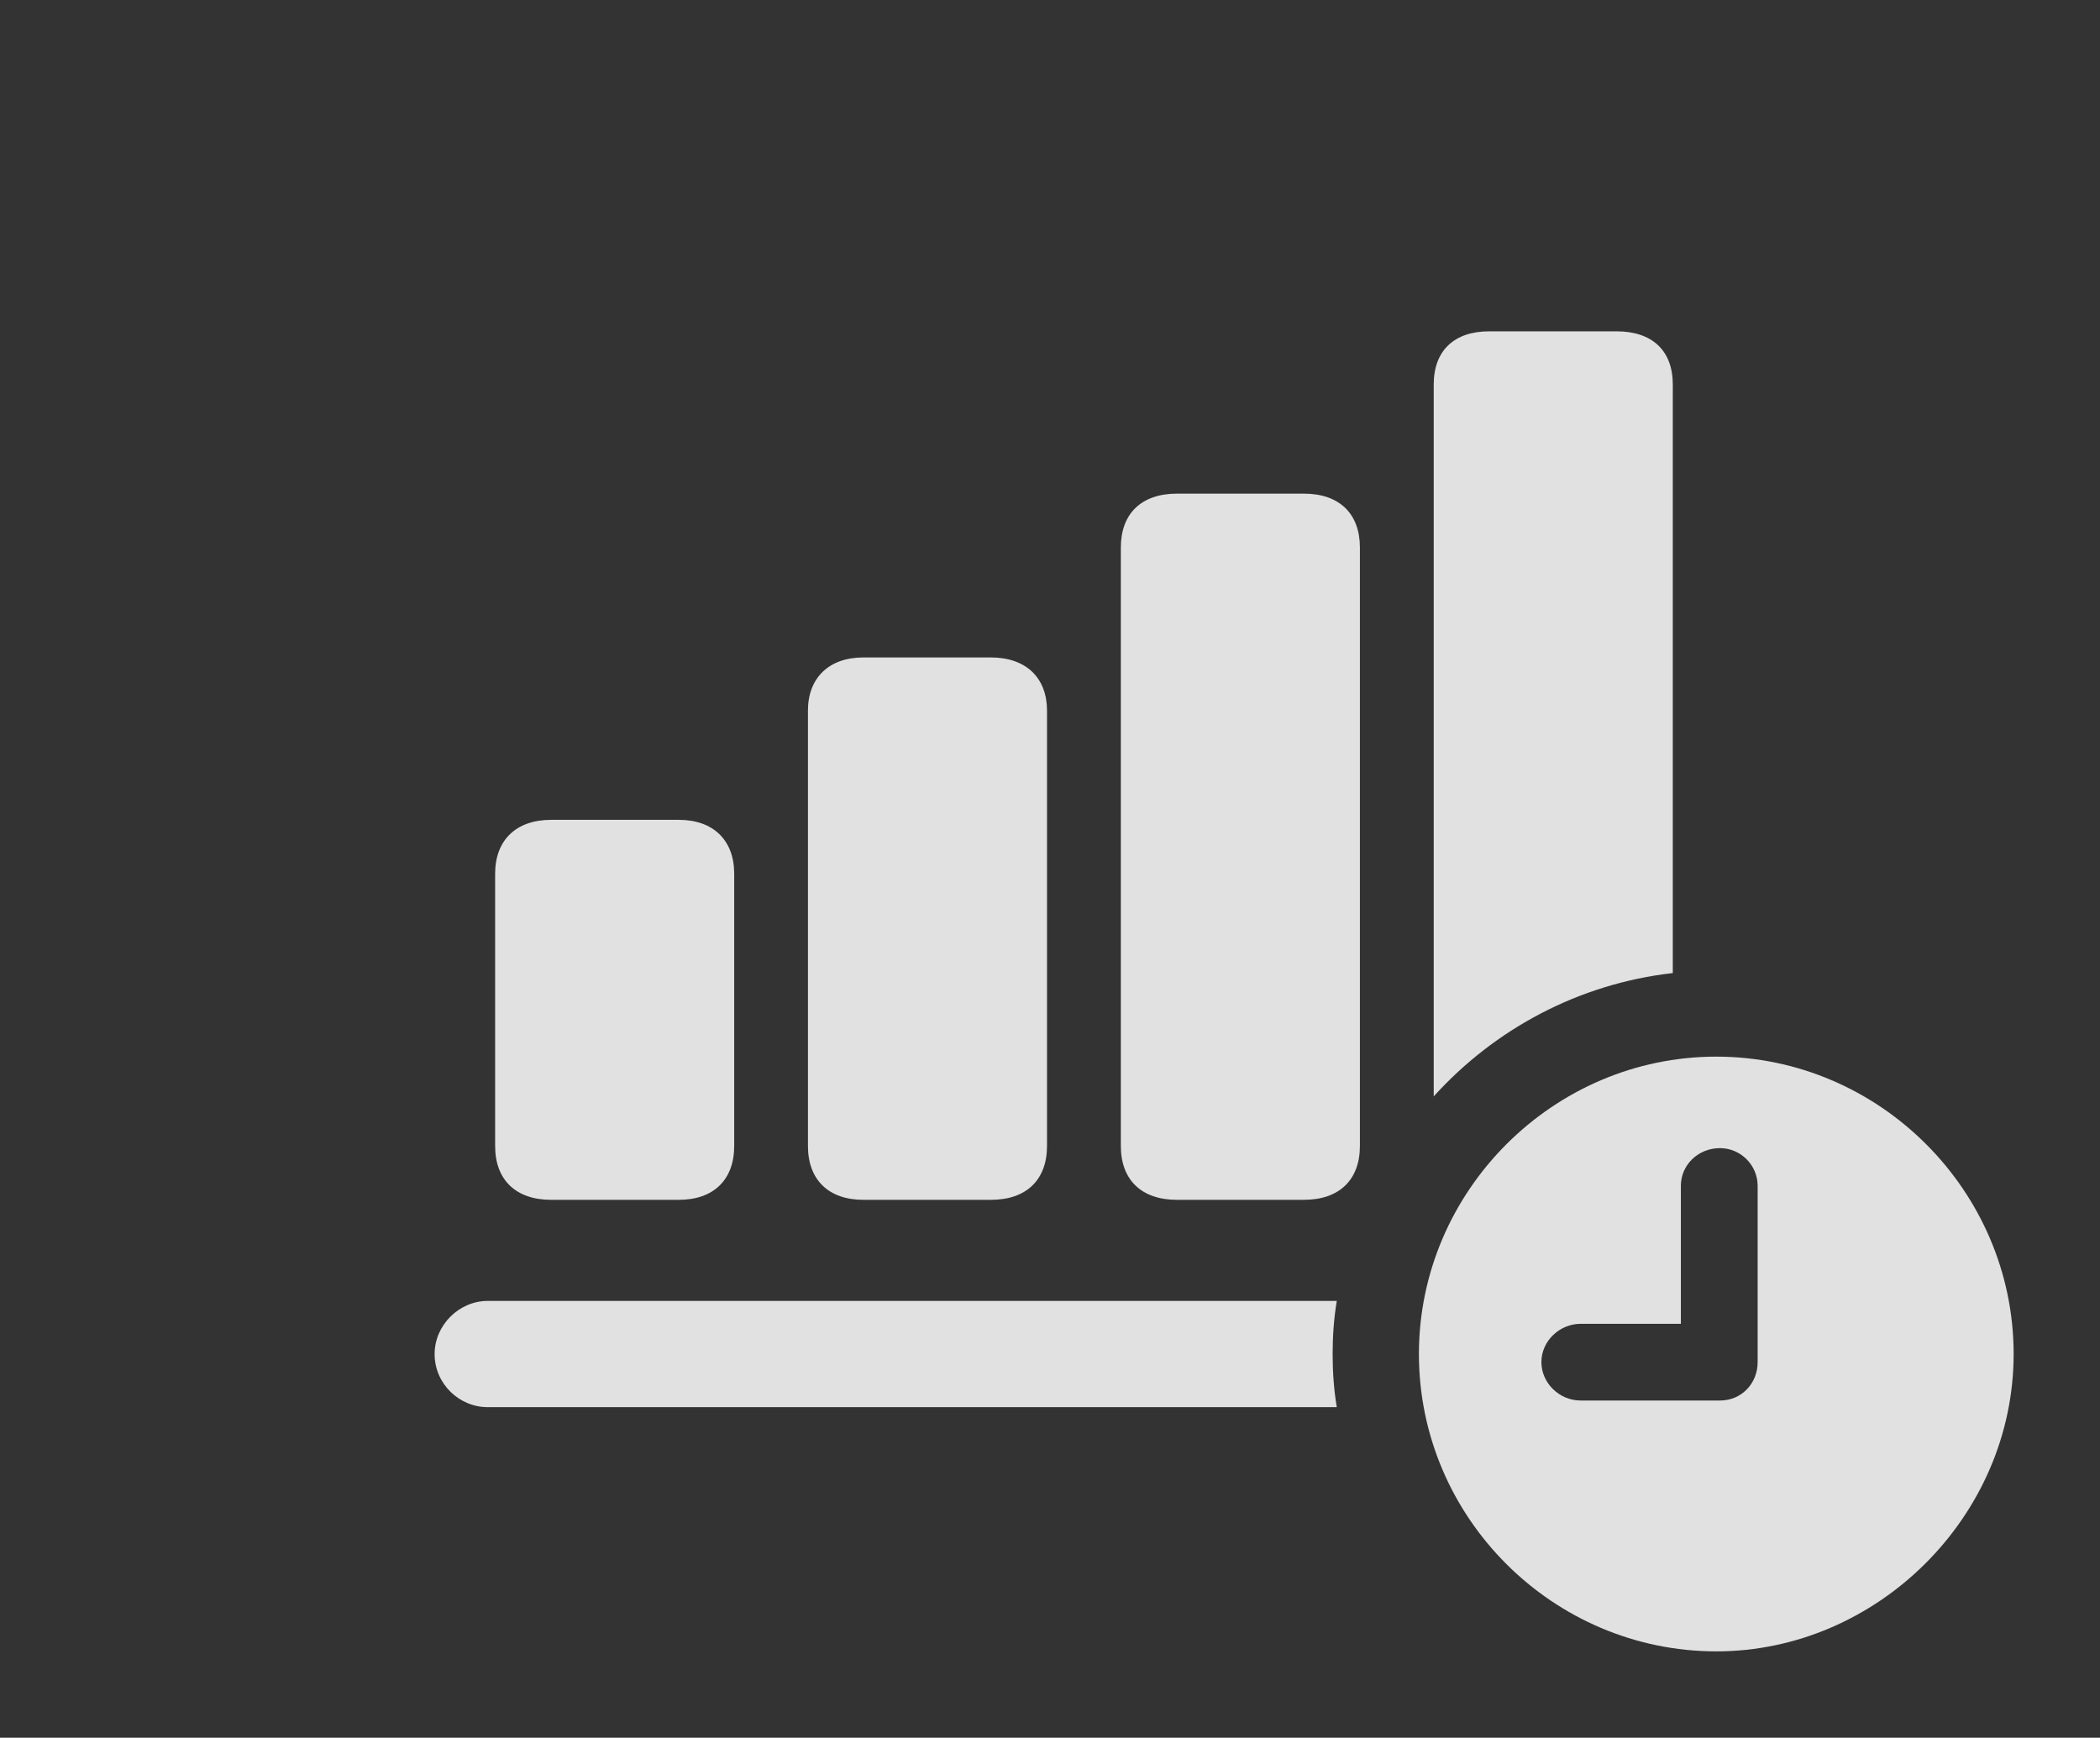 <?xml version="1.0" encoding="UTF-8"?>
<!--Generator: Apple Native CoreSVG 232.5-->
<!DOCTYPE svg
PUBLIC "-//W3C//DTD SVG 1.1//EN"
       "http://www.w3.org/Graphics/SVG/1.1/DTD/svg11.dtd">
<svg version="1.1" xmlns="http://www.w3.org/2000/svg" xmlns:xlink="http://www.w3.org/1999/xlink" width="27.793" height="22.998">
 <rect width="100%" height="100%" fill="#333333" stroke="none"/>
 <g>
  <rect height="22.998" opacity="0" width="27.793" x="0" y="0"/>
  <path d="M17.692 17.217C17.654 17.446 17.637 17.681 17.637 17.92C17.637 18.159 17.654 18.394 17.692 18.623L6.455 18.623C6.074 18.623 5.752 18.311 5.752 17.92C5.752 17.539 6.074 17.217 6.455 17.217Z" fill="#ffffff" fill-opacity="0.85"/>
  <path d="M22.139 5.088L22.139 12.878C20.893 13.019 19.779 13.621 18.975 14.51L18.975 5.088C18.975 4.639 19.248 4.385 19.707 4.385L21.396 4.385C21.865 4.385 22.139 4.639 22.139 5.088Z" fill="#ffffff" fill-opacity="0.85"/>
  <path d="M17.998 7.246L17.998 15.166C17.998 15.615 17.725 15.879 17.256 15.879L15.576 15.879C15.107 15.879 14.834 15.615 14.834 15.166L14.834 7.246C14.834 6.797 15.107 6.533 15.576 6.533L17.256 6.533C17.725 6.533 17.998 6.797 17.998 7.246Z" fill="#ffffff" fill-opacity="0.85"/>
  <path d="M13.857 9.404L13.857 15.166C13.857 15.615 13.584 15.879 13.115 15.879L11.426 15.879C10.967 15.879 10.693 15.615 10.693 15.166L10.693 9.404C10.693 8.975 10.967 8.701 11.426 8.701L13.115 8.701C13.584 8.701 13.857 8.975 13.857 9.404Z" fill="#ffffff" fill-opacity="0.85"/>
  <path d="M9.717 11.562L9.717 15.166C9.717 15.615 9.443 15.879 8.984 15.879L7.295 15.879C6.826 15.879 6.553 15.615 6.553 15.166L6.553 11.562C6.553 11.123 6.826 10.85 7.295 10.85L8.984 10.85C9.443 10.85 9.717 11.123 9.717 11.562Z" fill="#ffffff" fill-opacity="0.85"/>
  <path d="M26.65 17.92C26.65 20.068 24.844 21.855 22.715 21.855C20.557 21.855 18.779 20.088 18.779 17.92C18.779 15.762 20.557 13.984 22.715 13.984C24.873 13.984 26.65 15.762 26.65 17.92ZM22.246 15.693L22.246 17.52L20.918 17.52C20.645 17.52 20.4 17.744 20.4 18.027C20.4 18.301 20.635 18.535 20.918 18.535L22.764 18.535C23.047 18.535 23.262 18.311 23.262 18.027L23.262 15.693C23.262 15.42 23.037 15.195 22.764 15.195C22.471 15.195 22.246 15.42 22.246 15.693Z" fill="#ffffff" fill-opacity="0.85"/>
 </g>
</svg>
